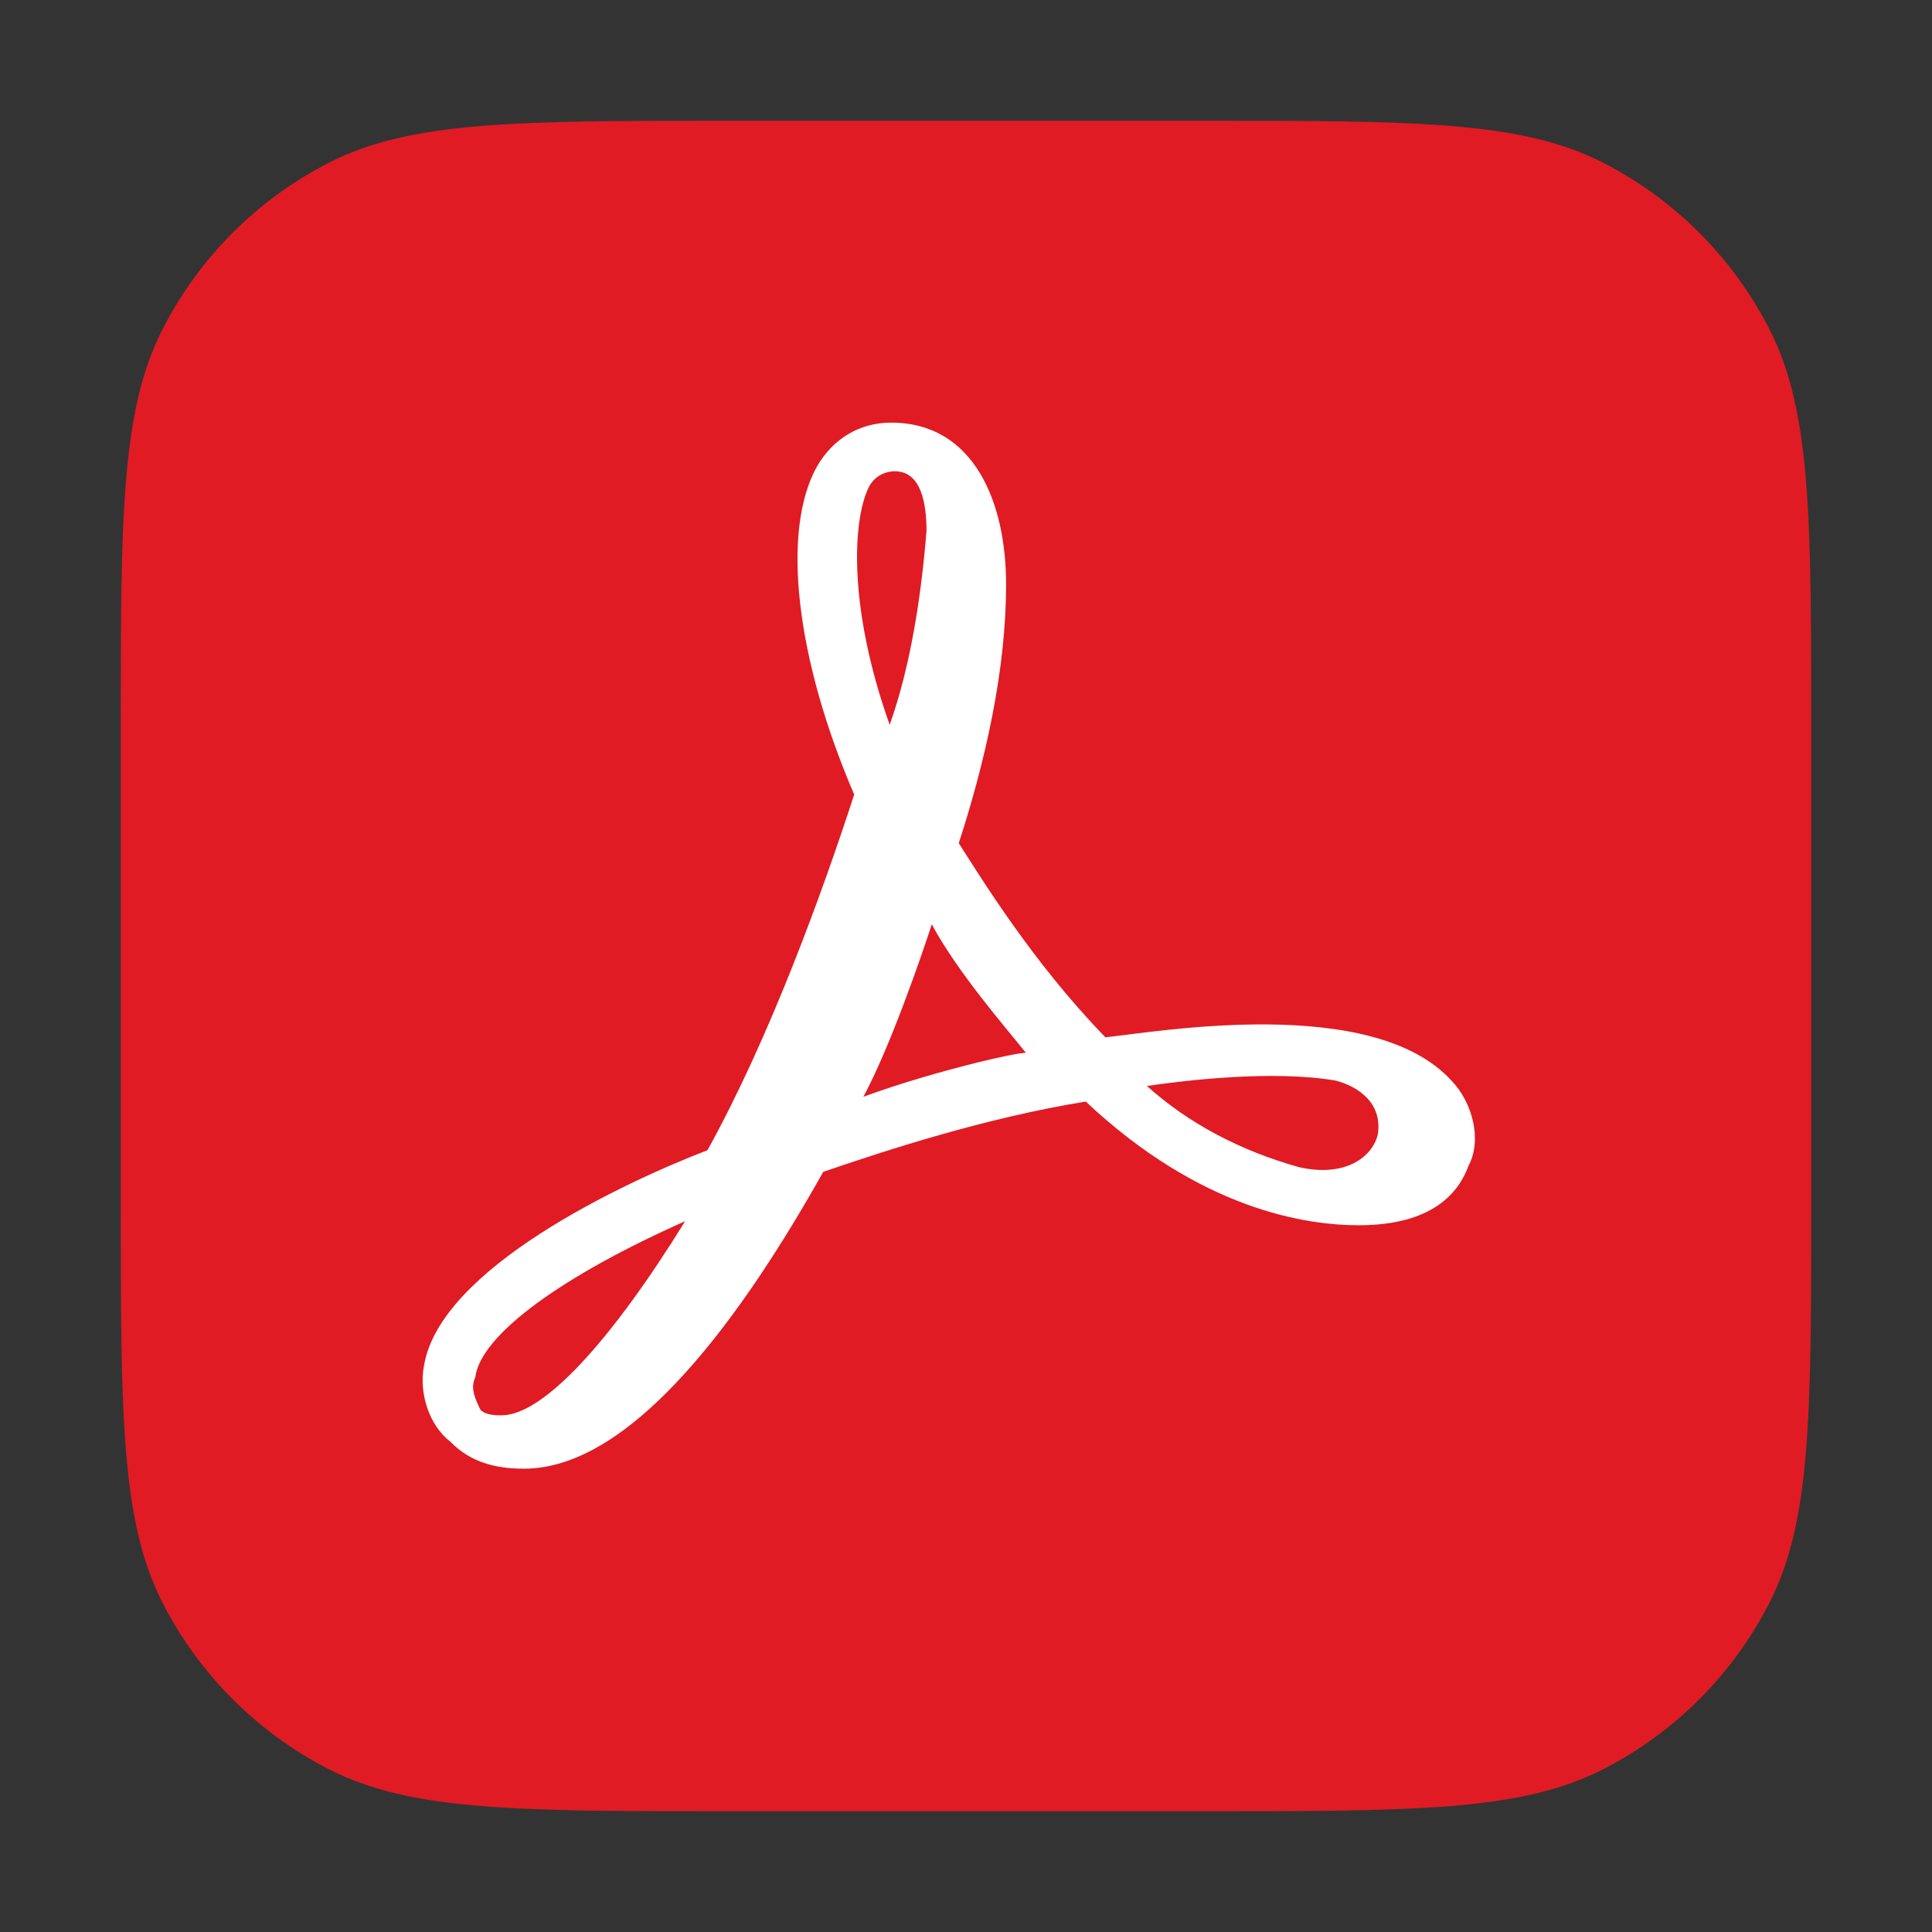 <svg width="64px" height="64px" viewBox="0 0 32 32" fill="none" xmlns="http://www.w3.org/2000/svg">
<rect x="0" y="0" width="32" height="32" fill="#333333" stroke="none"/>
<g id="SVGRepo_bgCarrier" stroke-width="0"></g>
<g id="SVGRepo_tracerCarrier" stroke-linecap="round" stroke-linejoin="round"></g>
<g id="SVGRepo_iconCarrier">
  <path d="M2 12.133C2 8.586 2 6.813 2.69 5.458C3.297 4.266 4.266 3.297 5.458 2.69C6.813 2 8.586 2 12.133 2H19.867C23.414 2 25.187 2 26.542 2.69C27.734 3.297 28.703 4.266 29.31 5.458C30 6.813 30 8.586 30 12.133V19.867C30 23.414 30 25.187 29.31 26.542C28.703 27.734 27.734 28.703 26.542 29.31C25.187 30 23.414 30 19.867 30H12.133C8.586 30 6.813 30 5.458 29.31C4.266 28.703 3.297 27.734 2.69 26.542C2 25.187 2 23.414 2 19.867V12.133Z" fill="#e01b24"></path>
  <path d="M24.04 17.898C22.733 16.464 19.17 17.091 18.309 17.181C17.089 15.926 16.228 14.504 15.88 13.966C16.316 12.622 16.664 11.11 16.664 9.677C16.664 8.333 16.141 7 14.758 7C14.235 7 13.799 7.269 13.537 7.717C12.927 8.792 13.189 10.931 14.148 13.16C13.624 14.773 12.753 17.181 11.718 19.051C10.323 19.589 7.284 21.011 7.022 22.624C6.935 23.072 7.109 23.61 7.458 23.878C7.807 24.237 8.242 24.326 8.678 24.326C10.498 24.326 12.328 21.739 13.635 19.41C14.681 19.051 16.326 18.514 17.983 18.245C19.889 20.037 21.632 20.294 22.504 20.294C23.724 20.294 24.16 19.757 24.323 19.309C24.552 18.883 24.389 18.256 24.04 17.898ZM22.82 18.794C22.733 19.152 22.297 19.51 21.512 19.331C20.554 19.062 19.693 18.614 18.996 17.987C19.606 17.898 21.077 17.718 22.123 17.898C22.471 17.987 22.907 18.256 22.82 18.794ZM14.387 8.075C14.474 7.896 14.649 7.806 14.823 7.806C15.259 7.806 15.346 8.344 15.346 8.792C15.259 9.867 15.085 11.021 14.736 12.006C14.039 10.046 14.126 8.613 14.387 8.075ZM14.3 18.166C14.736 17.36 15.259 15.848 15.433 15.31C15.869 16.117 16.653 17.013 17.002 17.45C17.089 17.371 15.52 17.718 14.3 18.166ZM11.348 20.227C10.138 22.187 9.005 23.442 8.308 23.442C8.221 23.442 8.046 23.442 7.959 23.352C7.872 23.173 7.785 22.994 7.872 22.814C7.959 22.098 9.354 21.112 11.348 20.227Z" fill="white"></path>
</g>
</svg>

